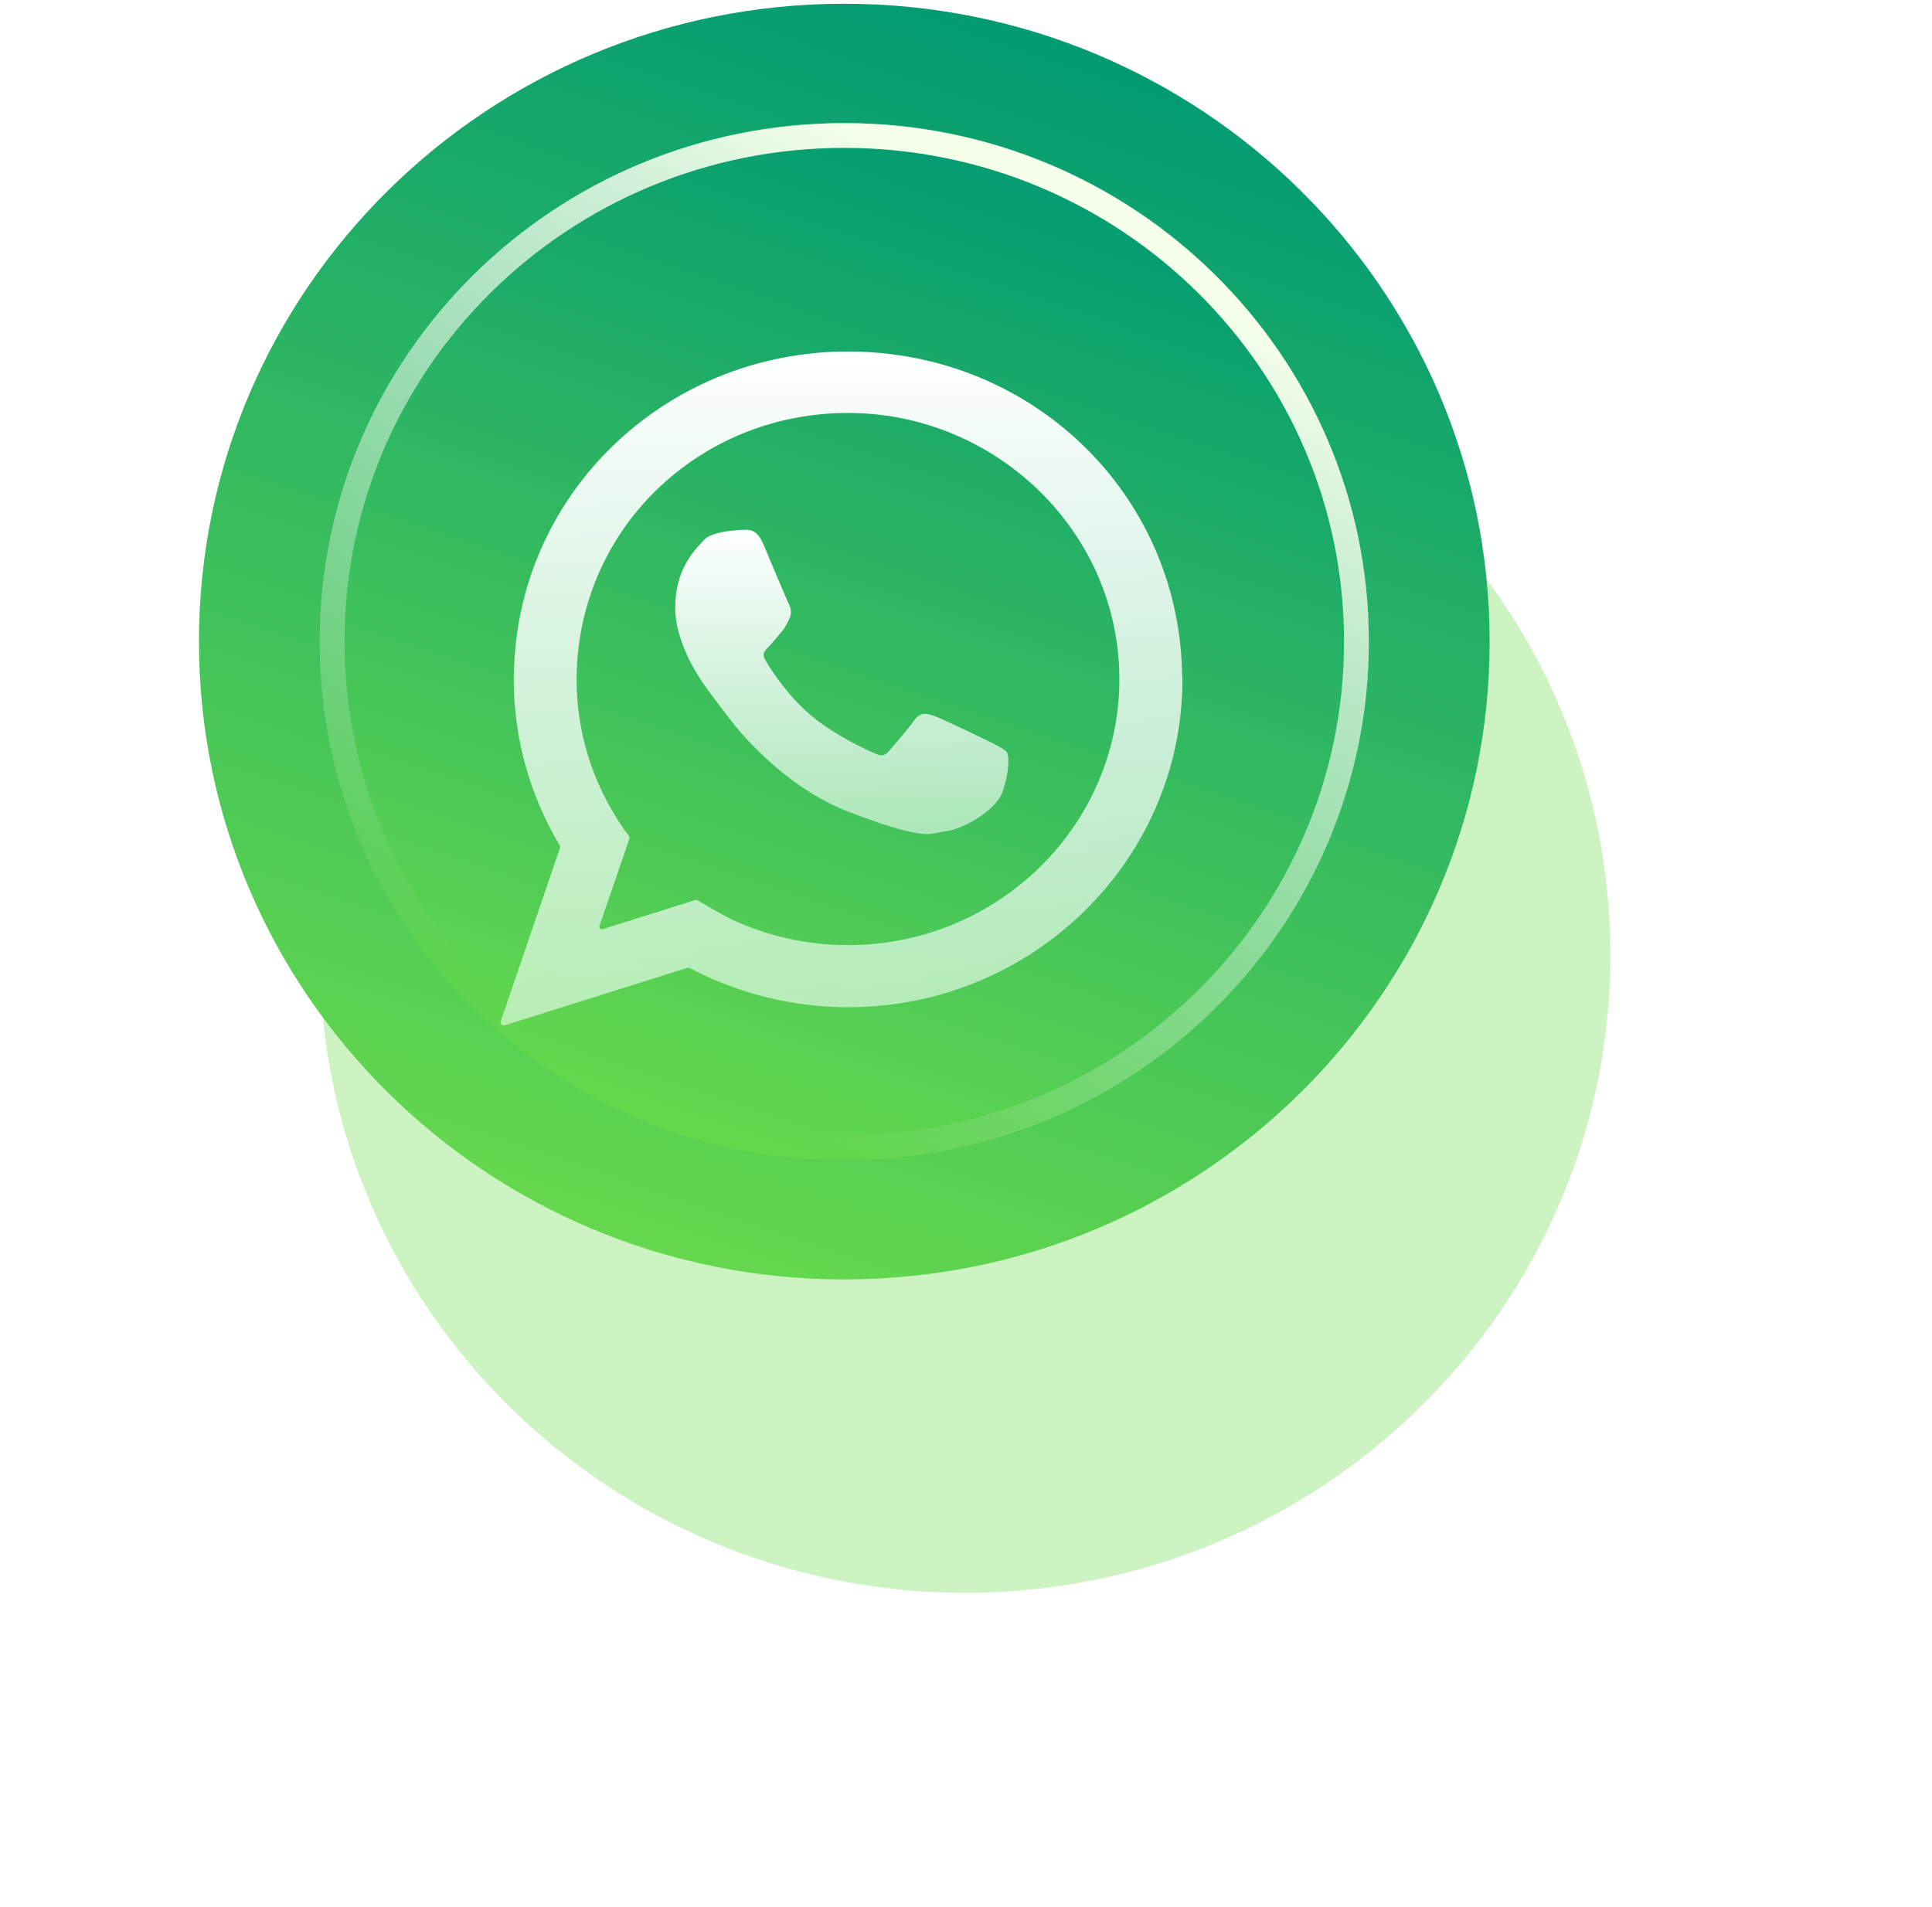 <svg width="156" height="154" viewBox="0 0 156 154" fill="none" xmlns="http://www.w3.org/2000/svg">
<g filter="url(#filter0_f_5_1056)">
<path d="M77.926 128.63C106.704 128.63 130.034 105.569 130.034 77.12C130.034 48.672 106.704 25.61 77.926 25.61C49.147 25.61 25.818 48.672 25.818 77.12C25.818 105.569 49.147 128.63 77.926 128.63Z" fill="#3BD30E" fill-opacity="0.25"/>
</g>
<path d="M68.172 103.323C96.951 103.323 120.28 80.261 120.28 51.812C120.28 23.364 96.951 0.302 68.172 0.302C39.394 0.302 16.064 23.364 16.064 51.812C16.064 80.261 39.394 103.323 68.172 103.323Z" fill="url(#paint0_linear_5_1056)"/>
<g filter="url(#filter1_f_5_1056)">
<path d="M68.172 93.681C91.564 93.681 110.526 74.936 110.526 51.812C110.526 28.689 91.564 9.944 68.172 9.944C44.78 9.944 25.818 28.689 25.818 51.812C25.818 74.936 44.78 93.681 68.172 93.681Z" fill="url(#paint1_linear_5_1056)"/>
<path d="M109.526 51.812C109.526 74.373 91.022 92.681 68.172 92.681C45.322 92.681 26.818 74.373 26.818 51.812C26.818 29.252 45.322 10.944 68.172 10.944C91.022 10.944 109.526 29.252 109.526 51.812Z" stroke="url(#paint2_linear_5_1056)" stroke-width="2"/>
</g>
<g filter="url(#filter2_f_5_1056)">
<path d="M68.172 93.681C91.564 93.681 110.526 74.936 110.526 51.812C110.526 28.689 91.564 9.944 68.172 9.944C44.78 9.944 25.818 28.689 25.818 51.812C25.818 74.936 44.78 93.681 68.172 93.681Z" fill="url(#paint3_linear_5_1056)"/>
<path d="M109.526 51.812C109.526 74.373 91.022 92.681 68.172 92.681C45.322 92.681 26.818 74.373 26.818 51.812C26.818 29.252 45.322 10.944 68.172 10.944C91.022 10.944 109.526 29.252 109.526 51.812Z" stroke="url(#paint4_linear_5_1056)" stroke-width="2"/>
</g>
<g filter="url(#filter3_d_5_1056)">
<path d="M95.442 50.193C95.072 35.722 83.216 24.386 68.471 24.386C53.974 24.386 42.136 35.496 41.519 49.688C41.501 50.071 41.484 50.472 41.484 50.855C41.484 55.556 42.752 60.171 45.166 64.211C45.218 64.316 45.236 64.42 45.201 64.525L40.427 78.49C40.356 78.682 40.55 78.856 40.744 78.804L55.453 74.172C55.559 74.137 55.665 74.154 55.753 74.207C59.663 76.261 64.05 77.341 68.489 77.341C83.374 77.341 95.477 65.465 95.477 50.855C95.459 50.663 95.442 50.193 95.442 50.193ZM50.257 62.783C47.843 59.248 46.557 55.139 46.557 50.855C46.557 50.176 46.592 49.496 46.663 48.765C47.755 37.69 57.127 29.349 68.471 29.349C79.834 29.349 89.434 38.056 90.315 49.166C90.368 49.827 90.386 50.35 90.386 50.837C90.386 62.696 80.556 72.326 68.471 72.326C65.248 72.326 62.094 71.629 59.205 70.306C58.395 69.94 56.88 69.035 56.387 68.739C56.281 68.686 56.175 68.669 56.07 68.704L48.671 71.037C48.495 71.09 48.336 70.933 48.407 70.759L50.803 63.793C50.838 63.671 50.82 63.549 50.75 63.445C50.591 63.271 50.345 62.94 50.257 62.783Z" fill="url(#paint5_linear_5_1056)"/>
<path d="M81.296 56.741C81.12 56.479 79.957 55.922 79.957 55.922C79.499 55.696 76.117 54.059 75.483 53.833C74.937 53.641 74.32 53.415 73.774 54.233C73.351 54.843 72.118 56.27 71.73 56.706C71.449 57.019 71.184 57.124 70.568 56.81C70.462 56.758 67.45 55.487 65.371 53.676C63.521 52.074 62.253 50.089 61.795 49.305C61.513 48.835 61.689 48.608 62.042 48.26C62.253 48.051 63.204 46.919 63.292 46.797C63.451 46.571 63.715 46.014 63.715 46.014C63.997 45.474 63.821 45.004 63.662 44.708C63.557 44.499 61.813 40.371 61.654 39.988C61.161 38.822 60.632 38.769 60.121 38.787C59.875 38.804 57.585 38.822 56.845 39.605L56.721 39.745C55.999 40.493 54.52 42.061 54.52 45.073C54.52 45.77 54.625 46.501 54.872 47.302C55.295 48.765 56.123 50.35 57.232 51.812C57.25 51.847 58.941 54.146 59.769 55.104C62.429 58.116 65.424 60.363 68.454 61.529C72.312 63.027 73.968 63.358 74.901 63.358C75.306 63.358 76.17 63.149 76.364 63.132C77.544 63.027 80.345 61.582 80.944 59.962C81.49 58.43 81.507 57.089 81.296 56.741Z" fill="url(#paint6_linear_5_1056)"/>
</g>
<defs>
<filter id="filter0_f_5_1056" x="0.818" y="0.61" width="154.216" height="153.021" filterUnits="userSpaceOnUse" color-interpolation-filters="sRGB">
<feFlood flood-opacity="0" result="BackgroundImageFix"/>
<feBlend mode="normal" in="SourceGraphic" in2="BackgroundImageFix" result="shape"/>
<feGaussianBlur stdDeviation="12.5" result="effect1_foregroundBlur_5_1056"/>
</filter>
<filter id="filter1_f_5_1056" x="16.818" y="0.944" width="102.709" height="101.737" filterUnits="userSpaceOnUse" color-interpolation-filters="sRGB">
<feFlood flood-opacity="0" result="BackgroundImageFix"/>
<feBlend mode="normal" in="SourceGraphic" in2="BackgroundImageFix" result="shape"/>
<feGaussianBlur stdDeviation="4.5" result="effect1_foregroundBlur_5_1056"/>
</filter>
<filter id="filter2_f_5_1056" x="17.818" y="1.944" width="100.709" height="99.737" filterUnits="userSpaceOnUse" color-interpolation-filters="sRGB">
<feFlood flood-opacity="0" result="BackgroundImageFix"/>
<feBlend mode="normal" in="SourceGraphic" in2="BackgroundImageFix" result="shape"/>
<feGaussianBlur stdDeviation="4" result="effect1_foregroundBlur_5_1056"/>
</filter>
<filter id="filter3_d_5_1056" x="37.412" y="24.386" width="61.065" height="61.428" filterUnits="userSpaceOnUse" color-interpolation-filters="sRGB">
<feFlood flood-opacity="0" result="BackgroundImageFix"/>
<feColorMatrix in="SourceAlpha" type="matrix" values="0 0 0 0 0 0 0 0 0 0 0 0 0 0 0 0 0 0 127 0" result="hardAlpha"/>
<feOffset dy="4"/>
<feGaussianBlur stdDeviation="1.5"/>
<feComposite in2="hardAlpha" operator="out"/>
<feColorMatrix type="matrix" values="0 0 0 0 0 0 0 0 0 0 0 0 0 0 0 0 0 0 0.16 0"/>
<feBlend mode="normal" in2="BackgroundImageFix" result="effect1_dropShadow_5_1056"/>
<feBlend mode="normal" in="SourceGraphic" in2="effect1_dropShadow_5_1056" result="shape"/>
</filter>
<linearGradient id="paint0_linear_5_1056" x1="49.252" y1="106.699" x2="84.813" y2="1.1" gradientUnits="userSpaceOnUse">
<stop stop-color="#6BDC4A"/>
<stop offset="1" stop-color="#009A73"/>
</linearGradient>
<linearGradient id="paint1_linear_5_1056" x1="52.794" y1="96.425" x2="81.698" y2="10.592" gradientUnits="userSpaceOnUse">
<stop stop-color="#6BDC4A"/>
<stop offset="1" stop-color="#009A73"/>
</linearGradient>
<linearGradient id="paint2_linear_5_1056" x1="102.298" y1="26.861" x2="68.795" y2="93.992" gradientUnits="userSpaceOnUse">
<stop stop-color="#DBFFB6"/>
<stop offset="1" stop-color="white" stop-opacity="0"/>
</linearGradient>
<linearGradient id="paint3_linear_5_1056" x1="52.794" y1="96.425" x2="81.698" y2="10.592" gradientUnits="userSpaceOnUse">
<stop stop-color="#6BDC4A"/>
<stop offset="1" stop-color="#009A73"/>
</linearGradient>
<linearGradient id="paint4_linear_5_1056" x1="102.298" y1="26.861" x2="68.795" y2="93.992" gradientUnits="userSpaceOnUse">
<stop stop-color="#F5FFEA"/>
<stop offset="1" stop-color="white" stop-opacity="0"/>
</linearGradient>
<linearGradient id="paint5_linear_5_1056" x1="67.944" y1="24.386" x2="67.944" y2="78.813" gradientUnits="userSpaceOnUse">
<stop stop-color="white"/>
<stop offset="1" stop-color="#F2FFF7" stop-opacity="0.6"/>
</linearGradient>
<linearGradient id="paint6_linear_5_1056" x1="67.971" y1="38.785" x2="67.971" y2="63.358" gradientUnits="userSpaceOnUse">
<stop stop-color="white"/>
<stop offset="1" stop-color="#F2FFF7" stop-opacity="0.6"/>
</linearGradient>
</defs>
</svg>
